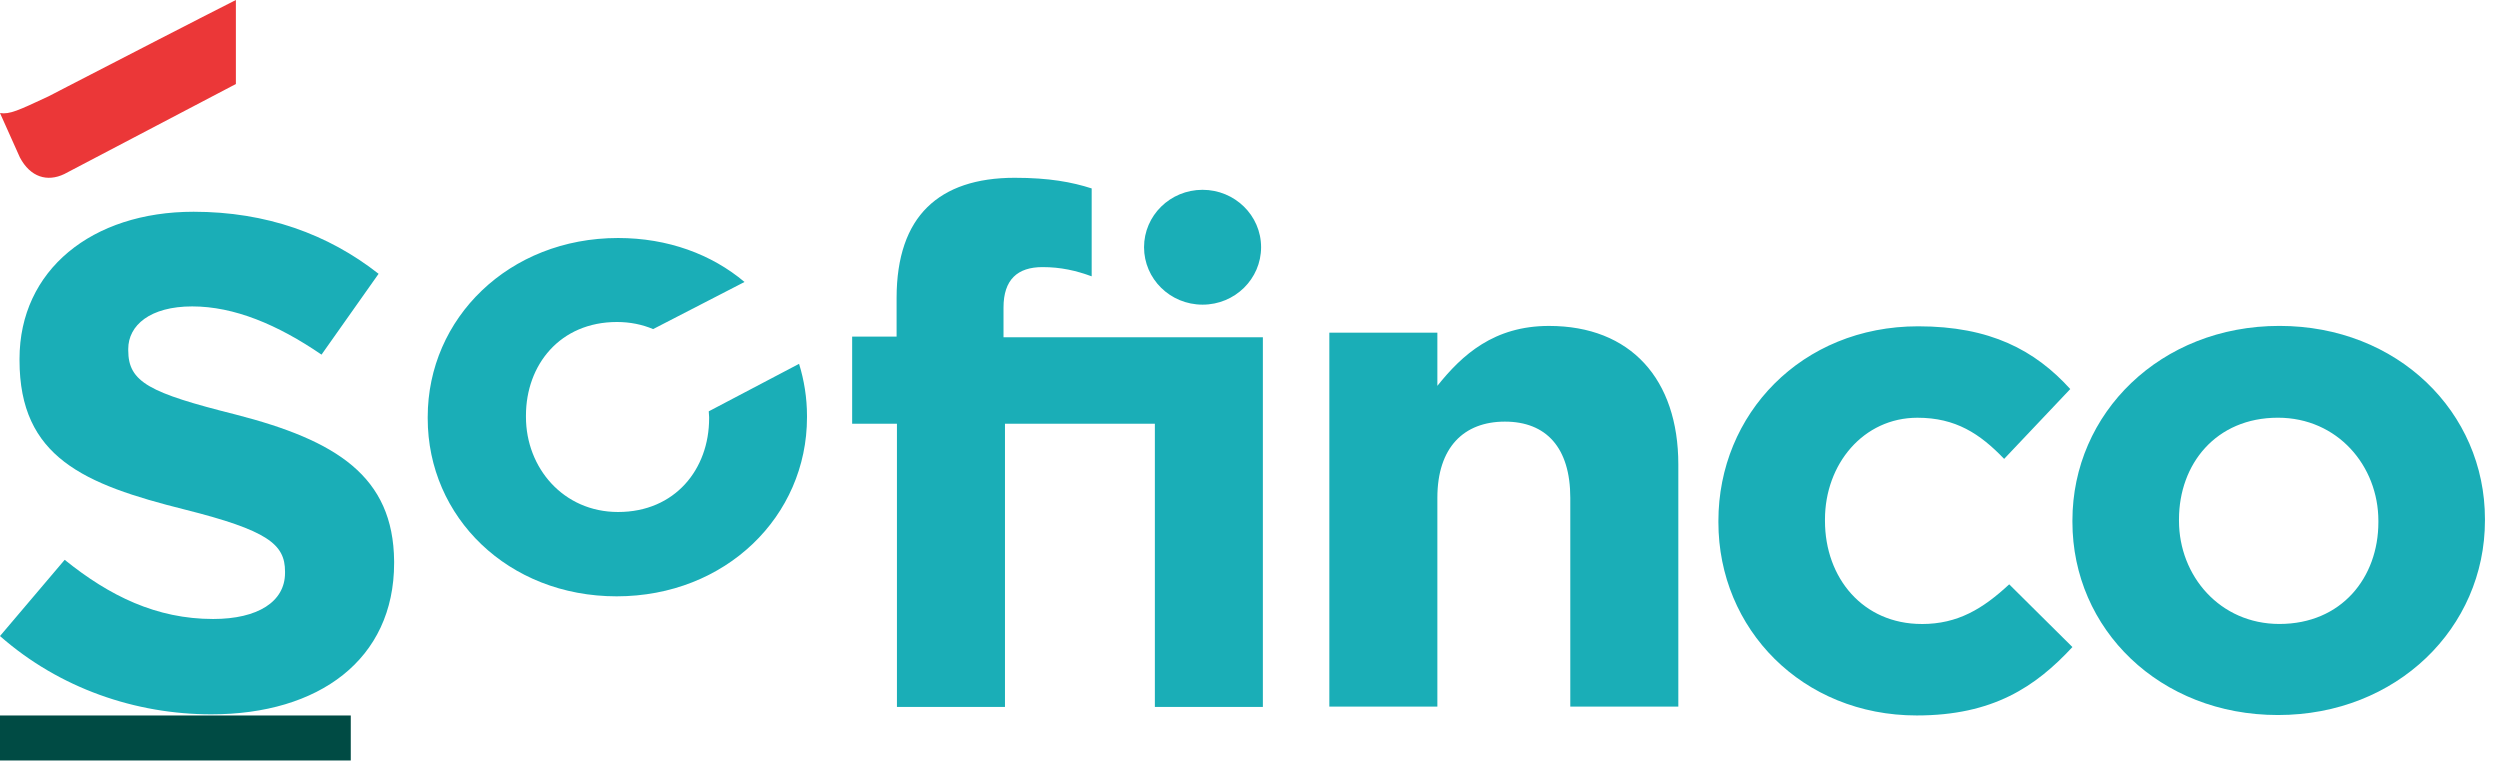 <svg width="94" height="29" viewBox="0 0 94 29" fill="none" xmlns="http://www.w3.org/2000/svg">
<path fill-rule="evenodd" clip-rule="evenodd" d="M7.483 0.707L5.976 1.48L2.54 3.252L1.819 3.625C0.679 4.158 0.366 4.305 0 4.251L0.747 5.918C1.141 6.664 1.779 6.851 2.417 6.544L8.869 3.159V0L7.483 0.706V0.707Z" fill="#EB3738"/>
<path fill-rule="evenodd" clip-rule="evenodd" d="M8.855 15.585C5.623 14.772 4.822 14.373 4.822 13.174V13.12C4.822 12.227 5.651 11.521 7.227 11.521C8.802 11.521 10.432 12.201 12.089 13.334L14.235 10.295C12.334 8.802 10.011 7.962 7.28 7.962C3.451 7.962 0.734 10.162 0.734 13.493V13.546C0.734 17.198 3.165 18.211 6.941 19.157C10.065 19.943 10.717 20.462 10.717 21.489V21.542C10.717 22.622 9.698 23.274 8.014 23.274C5.882 23.274 4.116 22.408 2.432 21.049L0 23.915C2.241 25.887 5.107 26.859 7.946 26.859C11.98 26.859 14.819 24.807 14.819 21.169V21.102C14.791 17.904 12.645 16.558 8.855 15.585V15.585Z" fill="#1AAEB7"/>
<path d="M85.706 12.254C81.237 12.254 77.923 15.532 77.923 19.569V19.623C77.923 23.661 81.21 26.885 85.651 26.885C90.12 26.885 93.434 23.607 93.434 19.57V19.516C93.434 15.492 90.147 12.254 85.706 12.254V12.254ZM89.427 19.636C89.427 21.715 88.042 23.461 85.706 23.461C83.465 23.461 81.93 21.649 81.93 19.583V19.531C81.93 17.451 83.316 15.706 85.651 15.706C87.892 15.706 89.427 17.518 89.427 19.584V19.637V19.636Z" fill="#1AAEB7"/>
<path fill-rule="evenodd" clip-rule="evenodd" d="M37.732 12.682V11.562C37.732 10.51 38.262 10.043 39.199 10.043C39.892 10.043 40.463 10.176 41.047 10.39V7.085C40.3 6.845 39.443 6.685 38.153 6.685C36.714 6.685 35.613 7.058 34.866 7.791C34.119 8.524 33.712 9.657 33.712 11.202V12.655H32.041V15.933H33.725V26.58H37.787V15.933H43.423V26.58H47.484V12.682H37.732ZM58.242 12.255C56.177 12.255 54.982 13.335 54.045 14.508V12.509H49.983V26.567H54.045V18.718C54.045 16.826 55.036 15.853 56.585 15.853C58.133 15.853 59.043 16.826 59.043 18.718V26.567H63.105V17.466C63.105 14.254 61.311 12.255 58.242 12.255V12.255ZM72.259 23.462C70.045 23.462 68.619 21.73 68.619 19.584V19.532C68.619 17.453 70.059 15.707 72.096 15.707C73.535 15.707 74.446 16.307 75.356 17.254L77.842 14.628C76.511 13.162 74.826 12.269 72.123 12.269C67.735 12.269 64.612 15.574 64.612 19.585V19.638C64.612 23.65 67.763 26.901 72.069 26.901C74.935 26.901 76.538 25.822 77.923 24.329L75.546 21.971C74.555 22.89 73.617 23.463 72.259 23.463V23.462Z" fill="#1AAEB7"/>
<path fill-rule="evenodd" clip-rule="evenodd" d="M45.217 11.455C46.439 11.455 47.417 10.482 47.417 9.296C47.417 8.097 46.425 7.137 45.217 7.137C43.993 7.137 43.016 8.109 43.016 9.296C43.016 10.482 43.994 11.455 45.217 11.455ZM23.24 8.949C19.138 8.949 16.082 11.961 16.082 15.679V15.732C16.082 19.451 19.111 22.422 23.185 22.422C27.288 22.422 30.343 19.41 30.343 15.692V15.639C30.343 14.959 30.235 14.293 30.045 13.68L26.649 15.466C26.649 15.533 26.663 15.613 26.663 15.679V15.732C26.663 17.637 25.386 19.251 23.24 19.251C21.175 19.251 19.776 17.584 19.776 15.679V15.626C19.776 13.72 21.053 12.107 23.199 12.107C23.689 12.107 24.149 12.201 24.557 12.374L27.994 10.602C26.758 9.562 25.114 8.949 23.239 8.949H23.24Z" fill="#1AAEB7"/>
<path fill-rule="evenodd" clip-rule="evenodd" d="M0 26.902H13.189V28.594H0V26.902Z" fill="#004B44"/>
</svg>
